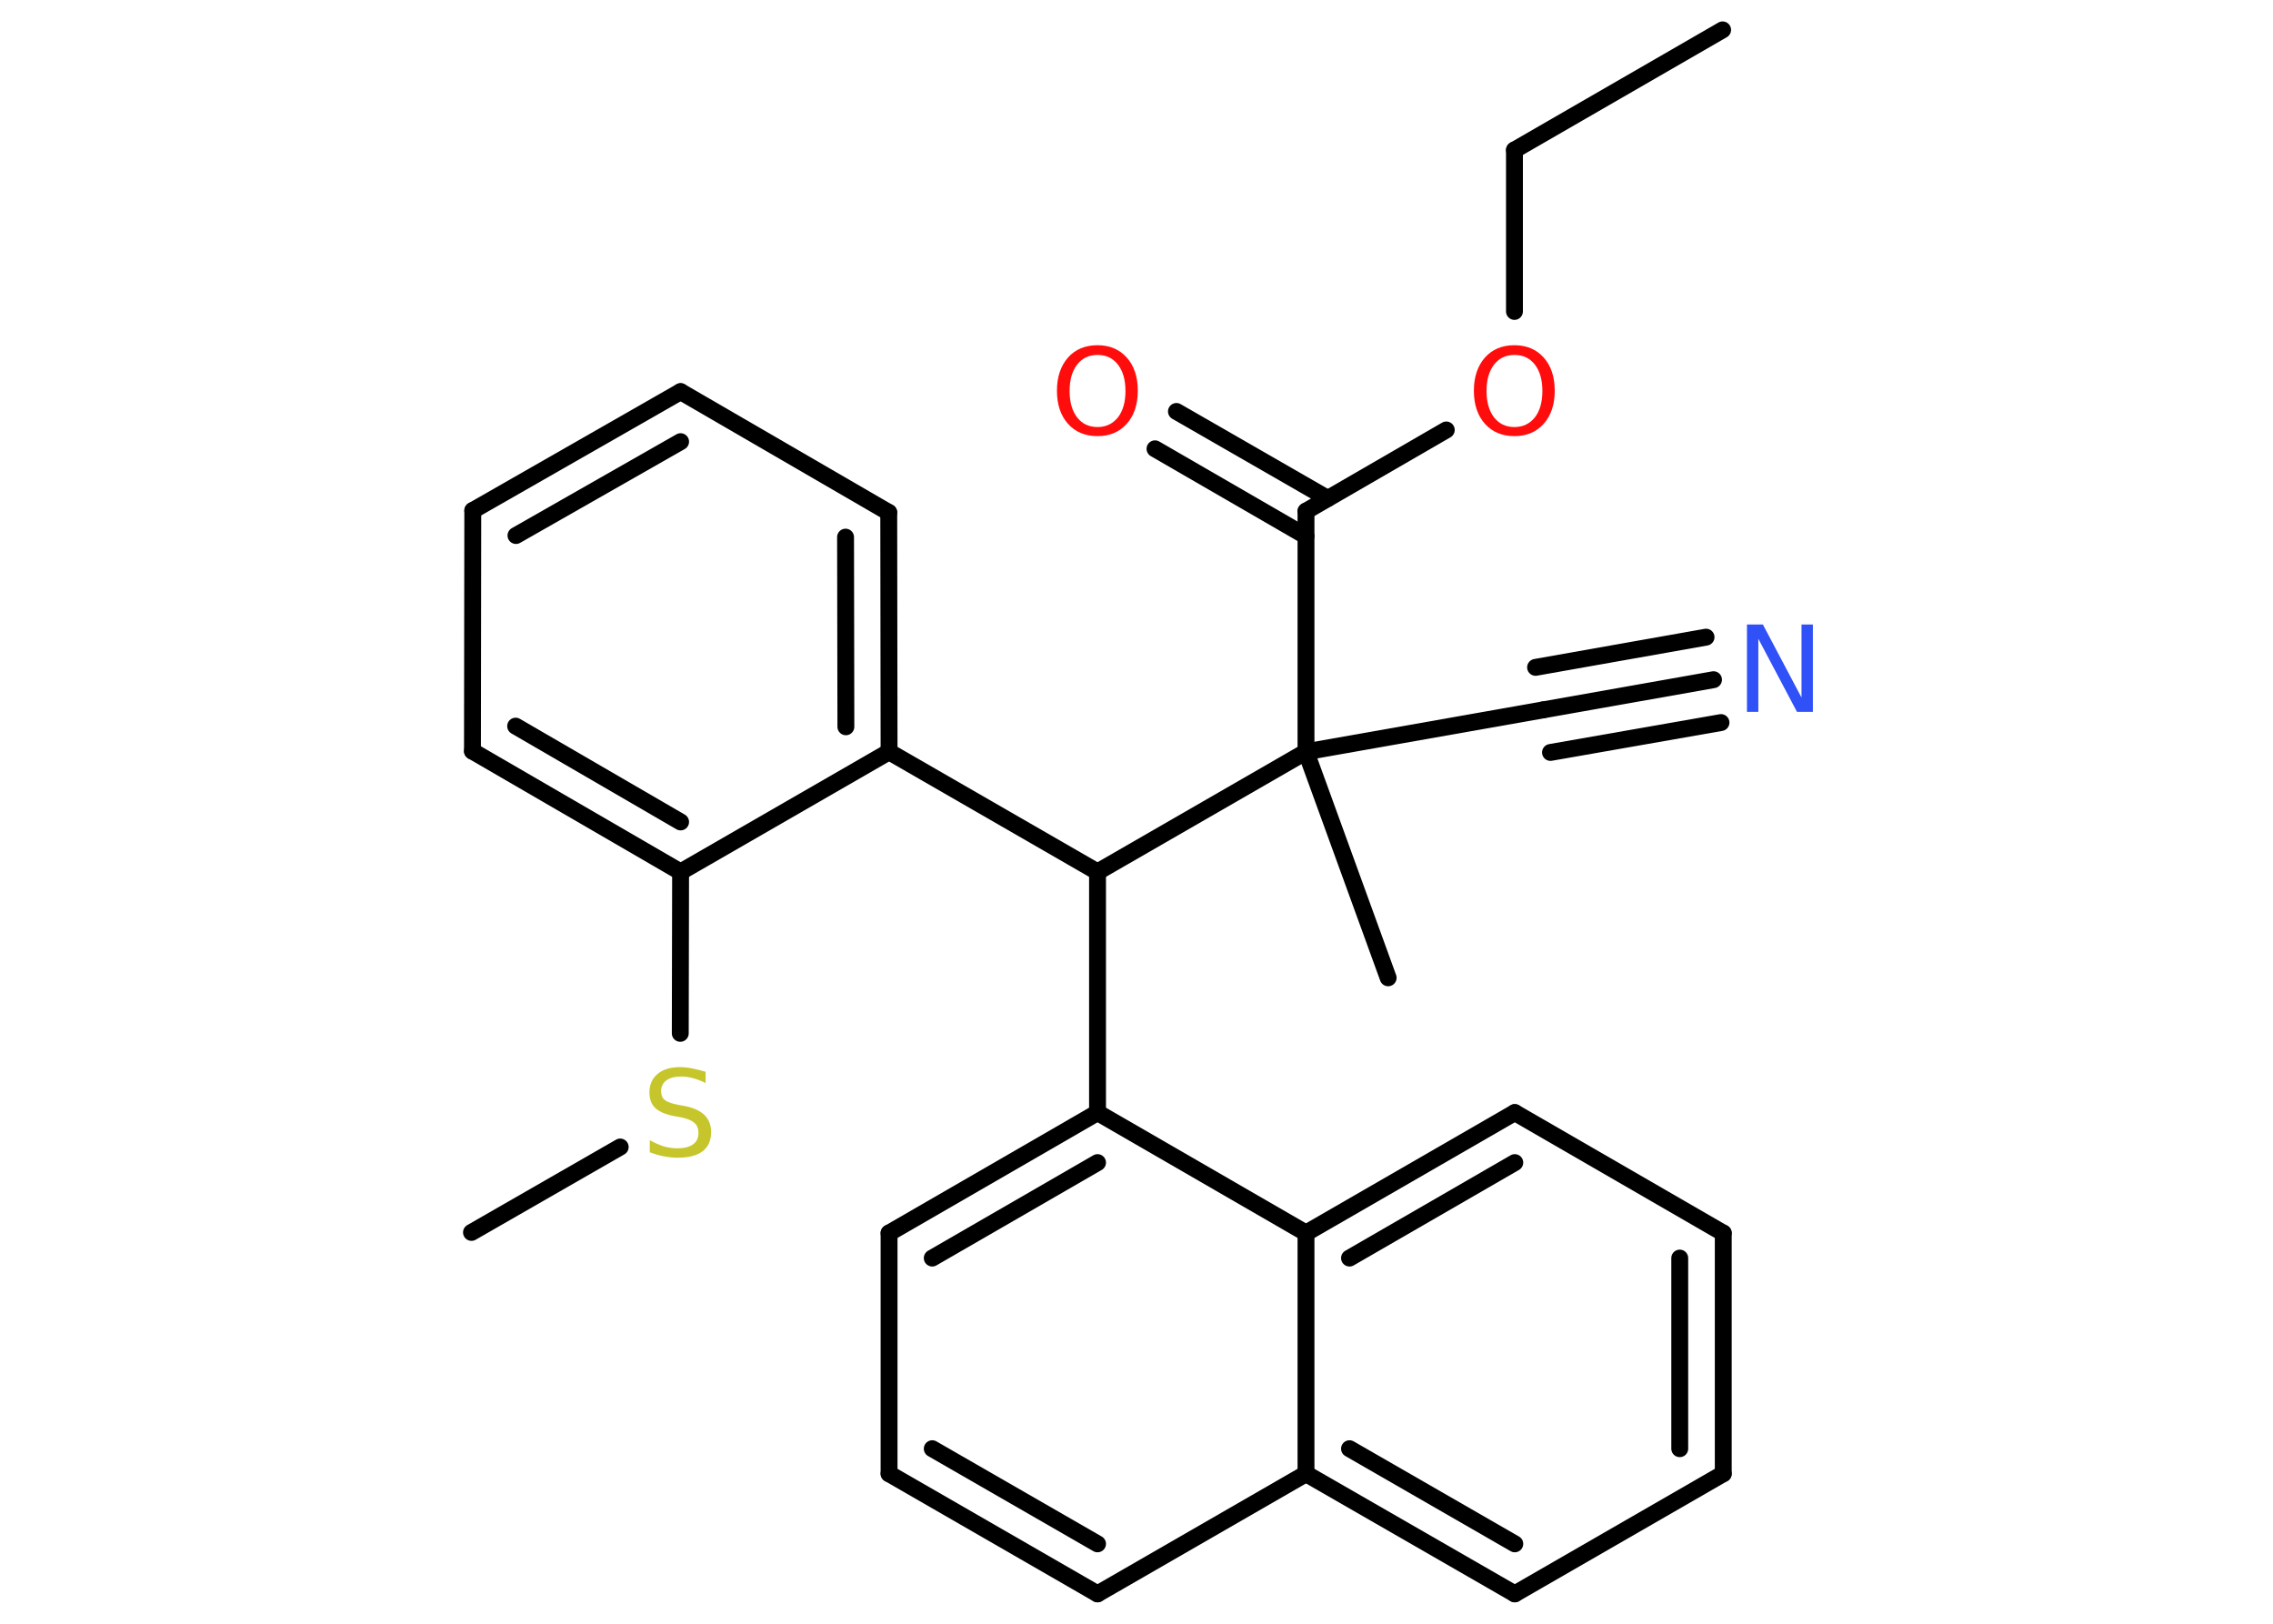 <?xml version='1.0' encoding='UTF-8'?>
<!DOCTYPE svg PUBLIC "-//W3C//DTD SVG 1.1//EN" "http://www.w3.org/Graphics/SVG/1.1/DTD/svg11.dtd">
<svg version='1.2' xmlns='http://www.w3.org/2000/svg' xmlns:xlink='http://www.w3.org/1999/xlink' width='70.0mm' height='50.0mm' viewBox='0 0 70.0 50.0'>
  <desc>Generated by the Chemistry Development Kit (http://github.com/cdk)</desc>
  <g stroke-linecap='round' stroke-linejoin='round' stroke='#000000' stroke-width='.52' fill='#FF0D0D'>
    <rect x='.0' y='.0' width='70.0' height='50.0' fill='#FFFFFF' stroke='none'/>
    <g id='mol1' class='mol'>
      <line id='mol1bnd1' class='bond' x1='53.05' y1='.92' x2='46.64' y2='4.62'/>
      <line id='mol1bnd2' class='bond' x1='46.64' y1='4.62' x2='46.64' y2='9.59'/>
      <line id='mol1bnd3' class='bond' x1='44.54' y1='13.24' x2='40.22' y2='15.74'/>
      <g id='mol1bnd4' class='bond'>
        <line x1='40.22' y1='16.51' x2='35.57' y2='13.82'/>
        <line x1='40.89' y1='15.35' x2='36.23' y2='12.67'/>
      </g>
      <line id='mol1bnd5' class='bond' x1='40.22' y1='15.74' x2='40.22' y2='23.15'/>
      <line id='mol1bnd6' class='bond' x1='40.22' y1='23.15' x2='42.75' y2='30.11'/>
      <line id='mol1bnd7' class='bond' x1='40.22' y1='23.15' x2='47.52' y2='21.86'/>
      <g id='mol1bnd8' class='bond'>
        <line x1='47.52' y1='21.86' x2='52.77' y2='20.93'/>
        <line x1='47.29' y1='20.55' x2='52.54' y2='19.62'/>
        <line x1='47.75' y1='23.17' x2='53.0' y2='22.25'/>
      </g>
      <line id='mol1bnd9' class='bond' x1='40.22' y1='23.15' x2='33.8' y2='26.85'/>
      <line id='mol1bnd10' class='bond' x1='33.8' y1='26.85' x2='27.38' y2='23.15'/>
      <g id='mol1bnd11' class='bond'>
        <line x1='27.38' y1='23.15' x2='27.37' y2='15.78'/>
        <line x1='26.05' y1='22.38' x2='26.04' y2='16.54'/>
      </g>
      <line id='mol1bnd12' class='bond' x1='27.37' y1='15.78' x2='20.96' y2='12.06'/>
      <g id='mol1bnd13' class='bond'>
        <line x1='20.96' y1='12.06' x2='14.56' y2='15.72'/>
        <line x1='20.96' y1='13.6' x2='15.89' y2='16.49'/>
      </g>
      <line id='mol1bnd14' class='bond' x1='14.56' y1='15.72' x2='14.55' y2='23.13'/>
      <g id='mol1bnd15' class='bond'>
        <line x1='14.55' y1='23.13' x2='20.96' y2='26.85'/>
        <line x1='15.88' y1='22.36' x2='20.96' y2='25.31'/>
      </g>
      <line id='mol1bnd16' class='bond' x1='27.38' y1='23.15' x2='20.96' y2='26.85'/>
      <line id='mol1bnd17' class='bond' x1='20.96' y1='26.85' x2='20.95' y2='31.82'/>
      <line id='mol1bnd18' class='bond' x1='19.1' y1='35.32' x2='14.52' y2='37.95'/>
      <line id='mol1bnd19' class='bond' x1='33.8' y1='26.85' x2='33.8' y2='34.26'/>
      <g id='mol1bnd20' class='bond'>
        <line x1='33.8' y1='34.26' x2='27.38' y2='37.97'/>
        <line x1='33.8' y1='35.8' x2='28.71' y2='38.74'/>
      </g>
      <line id='mol1bnd21' class='bond' x1='27.38' y1='37.97' x2='27.38' y2='45.38'/>
      <g id='mol1bnd22' class='bond'>
        <line x1='27.38' y1='45.38' x2='33.8' y2='49.08'/>
        <line x1='28.71' y1='44.61' x2='33.8' y2='47.54'/>
      </g>
      <line id='mol1bnd23' class='bond' x1='33.8' y1='49.08' x2='40.22' y2='45.38'/>
      <g id='mol1bnd24' class='bond'>
        <line x1='40.22' y1='45.38' x2='46.65' y2='49.08'/>
        <line x1='41.56' y1='44.61' x2='46.65' y2='47.54'/>
      </g>
      <line id='mol1bnd25' class='bond' x1='46.65' y1='49.08' x2='53.07' y2='45.38'/>
      <g id='mol1bnd26' class='bond'>
        <line x1='53.07' y1='45.38' x2='53.07' y2='37.97'/>
        <line x1='51.73' y1='44.61' x2='51.73' y2='38.74'/>
      </g>
      <line id='mol1bnd27' class='bond' x1='53.07' y1='37.97' x2='46.65' y2='34.26'/>
      <g id='mol1bnd28' class='bond'>
        <line x1='46.65' y1='34.26' x2='40.22' y2='37.97'/>
        <line x1='46.65' y1='35.8' x2='41.56' y2='38.74'/>
      </g>
      <line id='mol1bnd29' class='bond' x1='33.8' y1='34.26' x2='40.22' y2='37.97'/>
      <line id='mol1bnd30' class='bond' x1='40.22' y1='45.38' x2='40.22' y2='37.97'/>
      <path id='mol1atm3' class='atom' d='M46.64 10.93q-.4 .0 -.63 .3q-.23 .3 -.23 .81q.0 .51 .23 .81q.23 .3 .63 .3q.39 .0 .63 -.3q.23 -.3 .23 -.81q.0 -.51 -.23 -.81q-.23 -.3 -.63 -.3zM46.64 10.63q.56 .0 .9 .38q.34 .38 .34 1.02q.0 .64 -.34 1.02q-.34 .38 -.9 .38q-.57 .0 -.91 -.38q-.34 -.38 -.34 -1.02q.0 -.63 .34 -1.02q.34 -.38 .91 -.38z' stroke='none'/>
      <path id='mol1atm5' class='atom' d='M33.8 10.93q-.4 .0 -.63 .3q-.23 .3 -.23 .81q.0 .51 .23 .81q.23 .3 .63 .3q.39 .0 .63 -.3q.23 -.3 .23 -.81q.0 -.51 -.23 -.81q-.23 -.3 -.63 -.3zM33.8 10.63q.56 .0 .9 .38q.34 .38 .34 1.02q.0 .64 -.34 1.02q-.34 .38 -.9 .38q-.57 .0 -.91 -.38q-.34 -.38 -.34 -1.02q.0 -.63 .34 -1.02q.34 -.38 .91 -.38z' stroke='none'/>
      <path id='mol1atm9' class='atom' d='M53.8 19.23h.49l1.19 2.25v-2.25h.35v2.69h-.49l-1.19 -2.25v2.25h-.35v-2.69z' stroke='none' fill='#3050F8'/>
      <path id='mol1atm17' class='atom' d='M21.73 33.0v.35q-.2 -.1 -.39 -.15q-.18 -.05 -.36 -.05q-.3 .0 -.46 .12q-.16 .12 -.16 .33q.0 .18 .11 .27q.11 .09 .41 .15l.22 .04q.4 .08 .6 .28q.2 .2 .2 .52q.0 .39 -.26 .59q-.26 .2 -.77 .2q-.19 .0 -.41 -.04q-.22 -.04 -.45 -.13v-.37q.22 .12 .43 .19q.21 .06 .42 .06q.31 .0 .48 -.12q.17 -.12 .17 -.35q.0 -.2 -.12 -.31q-.12 -.11 -.4 -.17l-.22 -.04q-.41 -.08 -.59 -.25q-.18 -.17 -.18 -.48q.0 -.36 .25 -.57q.25 -.21 .69 -.21q.19 .0 .38 .04q.2 .04 .4 .1z' stroke='none' fill='#C6C62C'/>
    </g>
  </g>
</svg>
